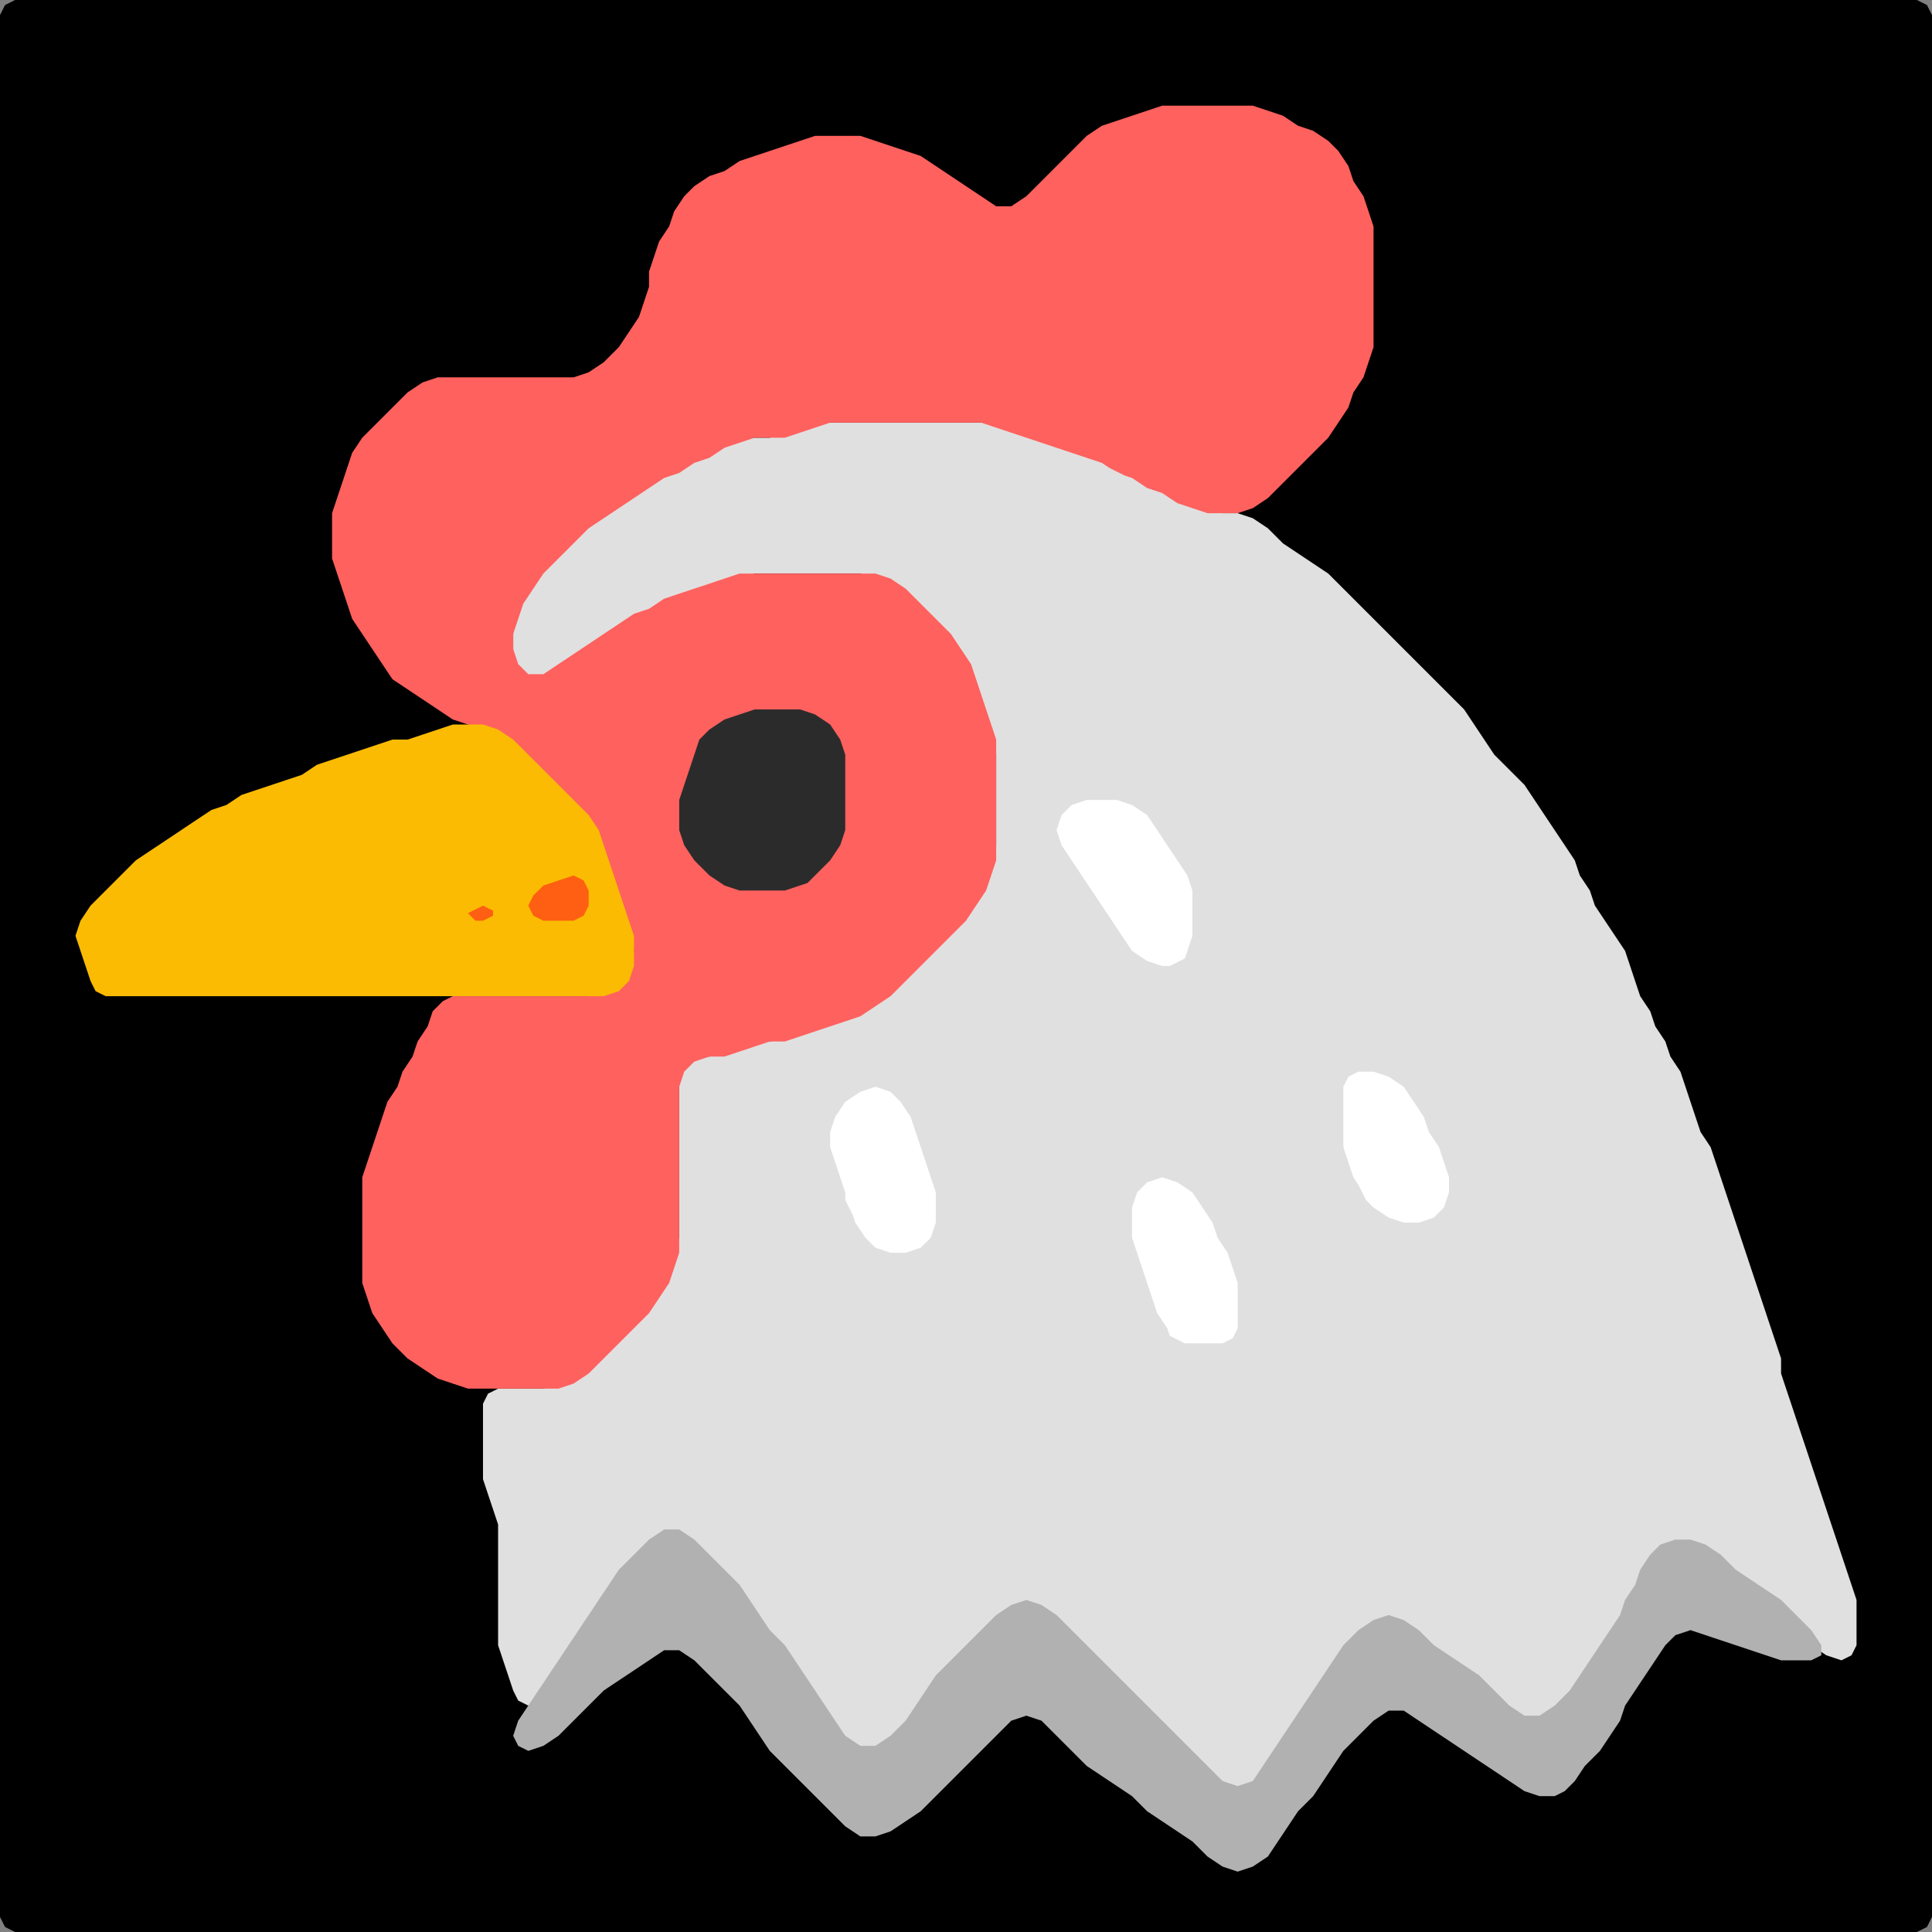 <?xml version="1.0" encoding="UTF-8" standalone="no"?>
<!DOCTYPE svg PUBLIC "-//W3C//DTD SVG 1.1//EN"
"http://www.w3.org/Graphics/SVG/1.1/DTD/svg11.dtd">
<svg width="128" height="128" xmlns="http://www.w3.org/2000/svg" version="1.1">
<rect width="100%" height="100%" fill="#808080" stroke="none"/>
<path d="M 5.5 128.0 L 6.0 128.0 L 7.0 128.0 L 8.0 128.0 L 9.0 128.0 L 10.0 128.0 L 11.0 128.0 L 12.0 128.0 L 13.0 128.0 L 14.0 128.0 L 15.0 128.0 L 16.0 128.0 L 17.0 128.0 L 18.0 128.0 L 19.0 128.0 L 20.0 128.0 L 21.0 128.0 L 22.0 128.0 L 23.0 128.0 L 24.0 128.0 L 25.0 128.0 L 26.0 128.0 L 27.0 128.0 L 28.0 128.0 L 29.0 128.0 L 30.0 128.0 L 31.0 128.0 L 32.0 128.0 L 33.0 128.0 L 34.0 128.0 L 35.0 128.0 L 36.0 128.0 L 37.0 128.0 L 38.0 128.0 L 39.0 128.0 L 40.0 128.0 L 41.0 128.0 L 42.0 128.0 L 43.0 128.0 L 44.0 128.0 L 45.0 128.0 L 46.0 128.0 L 47.0 128.0 L 48.0 128.0 L 49.0 128.0 L 50.0 128.0 L 51.0 128.0 L 52.0 128.0 L 53.0 128.0 L 54.0 128.0 L 55.0 128.0 L 56.0 128.0 L 57.0 128.0 L 58.0 128.0 L 59.0 128.0 L 60.0 128.0 L 61.0 128.0 L 62.0 128.0 L 63.0 128.0 L 64.0 128.0 L 65.0 128.0 L 66.0 128.0 L 67.0 128.0 L 68.0 128.0 L 69.0 128.0 L 70.0 128.0 L 71.0 128.0 L 72.0 128.0 L 73.0 128.0 L 74.0 128.0 L 75.0 128.0 L 76.0 128.0 L 77.0 128.0 L 78.0 128.0 L 79.0 128.0 L 80.0 128.0 L 81.0 128.0 L 82.0 128.0 L 83.0 128.0 L 84.0 128.0 L 85.0 128.0 L 86.0 128.0 L 87.0 128.0 L 88.0 128.0 L 89.0 128.0 L 90.0 128.0 L 91.0 128.0 L 92.0 128.0 L 93.0 128.0 L 94.0 128.0 L 95.0 128.0 L 96.0 128.0 L 97.0 128.0 L 98.0 128.0 L 99.0 128.0 L 100.0 128.0 L 101.0 128.0 L 102.0 128.0 L 103.0 128.0 L 104.0 128.0 L 105.0 128.0 L 106.0 128.0 L 107.0 128.0 L 108.0 128.0 L 109.0 128.0 L 110.0 128.0 L 111.0 128.0 L 112.0 128.0 L 113.0 128.0 L 114.0 128.0 L 115.0 128.0 L 116.0 128.0 L 117.0 128.0 L 118.0 128.0 L 119.0 128.0 L 120.0 128.0 L 121.0 128.0 L 122.0 128.0 L 123.0 128.0 L 124.0 128.0 L 125.0 128.0 L 126.0 128.0 L 127.0 128.0 L 127.667 127.667 L 128.0 127.0 L 128.0 126.0 L 128.0 125.0 L 128.0 124.0 L 128.0 123.0 L 128.0 122.0 L 128.0 121.0 L 128.0 120.0 L 128.0 119.0 L 128.0 118.0 L 128.0 117.0 L 128.0 116.0 L 128.0 115.0 L 128.0 114.0 L 128.0 113.0 L 128.0 112.0 L 128.0 111.0 L 128.0 110.0 L 128.0 109.0 L 128.0 108.0 L 128.0 107.0 L 128.0 106.0 L 128.0 105.0 L 128.0 104.0 L 128.0 103.0 L 128.0 102.0 L 128.0 101.0 L 128.0 100.0 L 128.0 99.0 L 128.0 98.0 L 128.0 97.0 L 128.0 96.0 L 128.0 95.0 L 128.0 94.0 L 128.0 93.0 L 128.0 92.0 L 128.0 91.0 L 128.0 90.0 L 128.0 89.0 L 128.0 88.0 L 128.0 87.0 L 128.0 86.0 L 128.0 85.0 L 128.0 84.0 L 128.0 83.0 L 128.0 82.0 L 128.0 81.0 L 128.0 80.0 L 128.0 79.0 L 128.0 78.0 L 128.0 77.0 L 128.0 76.0 L 128.0 75.0 L 128.0 74.0 L 128.0 73.0 L 128.0 72.0 L 128.0 71.0 L 128.0 70.0 L 128.0 69.0 L 128.0 68.0 L 128.0 67.0 L 128.0 66.0 L 128.0 65.0 L 128.0 64.0 L 128.0 63.0 L 128.0 62.0 L 128.0 61.0 L 128.0 60.0 L 128.0 59.0 L 128.0 58.0 L 128.0 57.0 L 128.0 56.0 L 128.0 55.0 L 128.0 54.0 L 128.0 53.0 L 128.0 52.0 L 128.0 51.0 L 128.0 50.0 L 128.0 49.0 L 128.0 48.0 L 128.0 47.0 L 128.0 46.0 L 128.0 45.0 L 128.0 44.0 L 128.0 43.0 L 128.0 42.0 L 128.0 41.0 L 128.0 40.0 L 128.0 39.0 L 128.0 38.0 L 128.0 37.0 L 128.0 36.0 L 128.0 35.0 L 128.0 34.0 L 128.0 33.0 L 128.0 32.0 L 128.0 31.0 L 128.0 30.0 L 128.0 29.0 L 128.0 28.0 L 128.0 27.0 L 128.0 26.0 L 128.0 25.0 L 128.0 24.0 L 128.0 23.0 L 128.0 22.0 L 128.0 21.0 L 128.0 20.0 L 128.0 19.0 L 128.0 18.0 L 128.0 17.0 L 128.0 16.0 L 128.0 15.0 L 128.0 14.0 L 128.0 13.0 L 128.0 12.0 L 128.0 11.0 L 128.0 10.0 L 128.0 9.0 L 128.0 8.0 L 128.0 7.0 L 128.0 6.0 L 128.0 5.0 L 128.0 4.0 L 128.0 3.0 L 128.0 2.0 L 128.0 1.0 L 127.667 0.333 L 127.0 0.0 L 126.0 0.0 L 125.0 0.0 L 124.0 0.0 L 123.0 0.0 L 122.0 0.0 L 121.0 0.0 L 120.0 0.0 L 119.0 0.0 L 118.0 0.0 L 117.0 0.0 L 116.0 0.0 L 115.0 0.0 L 114.0 0.0 L 113.0 0.0 L 112.0 0.0 L 111.0 0.0 L 110.0 0.0 L 109.0 0.0 L 108.0 0.0 L 107.0 0.0 L 106.0 0.0 L 105.0 0.0 L 104.0 0.0 L 103.0 0.0 L 102.0 0.0 L 101.0 0.0 L 100.0 0.0 L 99.0 0.0 L 98.0 0.0 L 97.0 0.0 L 96.0 0.0 L 95.0 0.0 L 94.0 0.0 L 93.0 0.0 L 92.0 0.0 L 91.0 0.0 L 90.0 0.0 L 89.0 0.0 L 88.0 0.0 L 87.0 0.0 L 86.0 0.0 L 85.0 0.0 L 84.0 0.0 L 83.0 0.0 L 82.0 0.0 L 81.0 0.0 L 80.0 0.0 L 79.0 0.0 L 78.0 0.0 L 77.0 0.0 L 76.0 0.0 L 75.0 0.0 L 74.0 0.0 L 73.0 0.0 L 72.0 0.0 L 71.0 0.0 L 70.0 0.0 L 69.0 0.0 L 68.0 0.0 L 67.0 0.0 L 66.0 0.0 L 65.0 0.0 L 64.0 0.0 L 63.0 0.0 L 62.0 0.0 L 61.0 0.0 L 60.0 0.0 L 59.0 0.0 L 58.0 0.0 L 57.0 0.0 L 56.0 0.0 L 55.0 0.0 L 54.0 0.0 L 53.0 0.0 L 52.0 0.0 L 51.0 0.0 L 50.0 0.0 L 49.0 0.0 L 48.0 0.0 L 47.0 0.0 L 46.0 0.0 L 45.0 0.0 L 44.0 0.0 L 43.0 0.0 L 42.0 0.0 L 41.0 0.0 L 40.0 0.0 L 39.0 0.0 L 38.0 0.0 L 37.0 0.0 L 36.0 0.0 L 35.0 0.0 L 34.0 0.0 L 33.0 0.0 L 32.0 0.0 L 31.0 0.0 L 30.0 0.0 L 29.0 0.0 L 28.0 0.0 L 27.0 0.0 L 26.0 0.0 L 25.0 0.0 L 24.0 0.0 L 23.0 0.0 L 22.0 0.0 L 21.0 0.0 L 20.0 0.0 L 19.0 0.0 L 18.0 0.0 L 17.0 0.0 L 16.0 0.0 L 15.0 0.0 L 14.0 0.0 L 13.0 0.0 L 12.0 0.0 L 11.0 0.0 L 10.0 0.0 L 9.0 0.0 L 8.0 0.0 L 7.0 0.0 L 6.0 0.0 L 5.0 0.0 L 4.0 0.0 L 3.0 0.0 L 2.0 0.0 L 1.0 0.0 L 0.333 0.333 L 0.0 1.0 L 0.0 2.0 L 0.0 3.0 L 0.0 4.0 L 0.0 5.0 L 0.0 6.0 L 0.0 7.0 L 0.0 8.0 L 0.0 9.0 L 0.0 10.0 L 0.0 11.0 L 0.0 12.0 L 0.0 13.0 L 0.0 14.0 L 0.0 15.0 L 0.0 16.0 L 0.0 17.0 L 0.0 18.0 L 0.0 19.0 L 0.0 20.0 L 0.0 21.0 L 0.0 22.0 L 0.0 23.0 L 0.0 24.0 L 0.0 25.0 L 0.0 26.0 L 0.0 27.0 L 0.0 28.0 L 0.0 29.0 L 0.0 30.0 L 0.0 31.0 L 0.0 32.0 L 0.0 33.0 L 0.0 34.0 L 0.0 35.0 L 0.0 36.0 L 0.0 37.0 L 0.0 38.0 L 0.0 39.0 L 0.0 40.0 L 0.0 41.0 L 0.0 42.0 L 0.0 43.0 L 0.0 44.0 L 0.0 45.0 L 0.0 46.0 L 0.0 47.0 L 0.0 48.0 L 0.0 49.0 L 0.0 50.0 L 0.0 51.0 L 0.0 52.0 L 0.0 53.0 L 0.0 54.0 L 0.0 55.0 L 0.0 56.0 L 0.0 57.0 L 0.0 58.0 L 0.0 59.0 L 0.0 60.0 L 0.0 61.0 L 0.0 62.0 L 0.0 63.0 L 0.0 64.0 L 0.0 65.0 L 0.0 66.0 L 0.0 67.0 L 0.0 68.0 L 0.0 69.0 L 0.0 70.0 L 0.0 71.0 L 0.0 72.0 L 0.0 73.0 L 0.0 74.0 L 0.0 75.0 L 0.0 76.0 L 0.0 77.0 L 0.0 78.0 L 0.0 79.0 L 0.0 80.0 L 0.0 81.0 L 0.0 82.0 L 0.0 83.0 L 0.0 84.0 L 0.0 85.0 L 0.0 86.0 L 0.0 87.0 L 0.0 88.0 L 0.0 89.0 L 0.0 90.0 L 0.0 91.0 L 0.0 92.0 L 0.0 93.0 L 0.0 94.0 L 0.0 95.0 L 0.0 96.0 L 0.0 97.0 L 0.0 98.0 L 0.0 99.0 L 0.0 100.0 L 0.0 101.0 L 0.0 102.0 L 0.0 103.0 L 0.0 104.0 L 0.0 105.0 L 0.0 106.0 L 0.0 107.0 L 0.0 108.0 L 0.0 109.0 L 0.0 110.0 L 0.0 111.0 L 0.0 112.0 L 0.0 113.0 L 0.0 114.0 L 0.0 115.0 L 0.0 116.0 L 0.0 117.0 L 0.0 118.0 L 0.0 119.0 L 0.0 120.0 L 0.0 121.0 L 0.0 122.0 L 0.0 123.0 L 0.0 124.0 L 0.0 125.0 L 0.0 126.0 L 0.0 127.0 L 0.333 127.667 L 1.0 128.0 L 2.0 128.0 L 3.0 128.0 L 4.0 128.0 L 4.5 128.0 Z" stroke="none" fill="rgb(0,0,0)" />
<path d="M 54.5 113.5 L 54.667 114.0 L 55.333 115.0 L 56.0 115.667 L 57.0 116.0 L 58.0 116.0 L 59.0 115.667 L 60.0 115.0 L 60.667 114.0 L 61.333 113.0 L 62.0 112.0 L 63.0 111.0 L 64.0 110.0 L 65.0 109.0 L 66.0 108.0 L 67.0 107.0 L 68.0 106.667 L 69.0 107.0 L 70.0 108.0 L 71.0 109.0 L 72.0 110.0 L 73.0 111.0 L 74.0 112.0 L 75.0 113.0 L 76.0 114.0 L 77.0 115.0 L 78.0 116.0 L 79.0 117.0 L 80.0 118.0 L 81.0 118.667 L 82.0 119.0 L 83.0 118.667 L 83.667 118.0 L 84.333 117.0 L 85.0 116.0 L 85.667 115.0 L 86.333 114.0 L 87.0 113.0 L 87.667 112.0 L 88.333 111.0 L 89.0 110.0 L 90.0 109.0 L 91.0 108.0 L 92.0 107.667 L 93.0 108.0 L 94.0 109.0 L 95.0 109.667 L 96.0 110.333 L 97.0 111.0 L 98.0 112.0 L 99.0 113.0 L 100.0 113.667 L 101.0 114.0 L 102.0 114.0 L 103.0 113.667 L 104.0 113.0 L 104.667 112.0 L 105.333 111.0 L 106.0 110.0 L 106.667 109.0 L 107.333 108.0 L 107.667 107.0 L 108.333 106.0 L 108.667 105.0 L 109.333 104.0 L 110.0 103.0 L 111.0 102.333 L 112.0 102.333 L 113.0 103.0 L 114.0 104.0 L 115.0 104.667 L 116.0 105.333 L 117.0 106.0 L 118.0 107.0 L 119.0 108.0 L 120.0 109.0 L 121.0 109.667 L 122.0 110.0 L 122.667 109.667 L 123.0 109.0 L 123.0 108.0 L 123.0 107.0 L 123.0 106.0 L 122.667 105.0 L 122.333 104.0 L 122.0 103.0 L 121.667 102.0 L 121.333 101.0 L 121.0 100.0 L 120.667 99.0 L 120.333 98.0 L 120.0 97.0 L 119.667 96.0 L 119.333 95.0 L 119.0 94.0 L 118.667 93.0 L 118.333 92.0 L 118.0 91.0 L 118.0 90.0 L 117.667 89.0 L 117.333 88.0 L 117.0 87.0 L 116.667 86.0 L 116.333 85.0 L 116.0 84.0 L 115.667 83.0 L 115.333 82.0 L 115.0 81.0 L 114.667 80.0 L 114.333 79.0 L 114.0 78.0 L 113.667 77.0 L 113.333 76.0 L 112.667 75.0 L 112.333 74.0 L 112.0 73.0 L 111.667 72.0 L 111.333 71.0 L 110.667 70.0 L 110.333 69.0 L 109.667 68.0 L 109.333 67.0 L 108.667 66.0 L 108.333 65.0 L 108.0 64.0 L 107.667 63.0 L 107.0 62.0 L 106.333 61.0 L 105.667 60.0 L 105.333 59.0 L 104.667 58.0 L 104.333 57.0 L 103.667 56.0 L 103.0 55.0 L 102.333 54.0 L 101.667 53.0 L 101.0 52.0 L 100.0 51.0 L 99.0 50.0 L 98.333 49.0 L 97.667 48.0 L 97.0 47.0 L 96.0 46.0 L 95.0 45.0 L 94.0 44.0 L 93.0 43.0 L 92.0 42.0 L 91.0 41.0 L 90.0 40.0 L 89.0 39.0 L 88.0 38.0 L 87.0 37.333 L 86.0 36.667 L 85.0 36.0 L 84.0 35.0 L 83.0 34.333 L 82.0 34.0 L 81.0 34.0 L 80.0 33.667 L 79.0 33.333 L 78.0 32.667 L 77.0 32.333 L 76.0 31.667 L 75.0 31.333 L 74.0 30.667 L 73.0 30.333 L 72.0 30.0 L 71.0 29.667 L 70.0 29.333 L 69.0 29.0 L 68.0 28.667 L 67.0 28.333 L 66.0 28.0 L 65.0 28.0 L 64.0 28.0 L 63.0 28.0 L 62.0 28.0 L 61.0 28.0 L 60.0 28.0 L 59.0 28.0 L 58.0 28.0 L 57.0 28.0 L 56.0 28.0 L 55.0 28.0 L 54.0 28.0 L 53.0 28.333 L 52.0 28.667 L 51.0 29.0 L 50.0 29.0 L 49.0 29.0 L 48.0 29.333 L 47.0 29.667 L 46.0 30.333 L 45.0 30.667 L 44.0 31.333 L 43.0 31.667 L 42.0 32.333 L 41.0 33.0 L 40.0 33.667 L 39.0 34.333 L 38.0 35.0 L 37.0 36.0 L 36.0 37.0 L 35.333 38.0 L 34.667 39.0 L 34.333 40.0 L 34.0 41.0 L 34.0 42.0 L 34.0 43.0 L 34.0 44.0 L 34.333 44.667 L 35.0 45.0 L 36.0 45.0 L 37.0 44.667 L 38.0 44.0 L 39.0 43.333 L 40.0 42.667 L 41.0 42.0 L 42.0 41.333 L 43.0 40.667 L 44.0 40.333 L 45.0 39.667 L 46.0 39.333 L 47.0 39.0 L 48.0 38.667 L 49.0 38.333 L 50.0 38.0 L 51.0 38.0 L 52.0 38.0 L 53.0 38.0 L 54.0 38.0 L 55.0 38.0 L 56.0 38.0 L 57.0 38.0 L 58.0 38.333 L 59.0 39.0 L 60.0 40.0 L 61.0 41.0 L 62.0 42.0 L 63.0 43.0 L 63.667 44.0 L 64.333 45.0 L 64.667 46.0 L 65.0 47.0 L 65.333 48.0 L 65.667 49.0 L 66.0 50.0 L 66.0 51.0 L 66.0 52.0 L 66.0 53.0 L 66.0 54.0 L 66.0 55.0 L 66.0 56.0 L 65.667 57.0 L 65.333 58.0 L 64.667 59.0 L 64.0 60.0 L 63.0 61.0 L 62.0 62.0 L 61.0 63.0 L 60.0 64.0 L 59.0 65.0 L 58.0 66.0 L 57.0 66.667 L 56.0 67.333 L 55.0 67.667 L 54.0 68.0 L 53.0 68.333 L 52.0 68.667 L 51.0 69.0 L 50.0 69.0 L 49.0 69.333 L 48.0 69.667 L 47.0 70.0 L 46.0 70.0 L 45.333 70.333 L 45.0 71.0 L 45.0 72.0 L 45.0 73.0 L 45.0 74.0 L 45.0 75.0 L 45.0 76.0 L 45.0 77.0 L 45.0 78.0 L 45.0 79.0 L 45.0 80.0 L 45.0 81.0 L 45.0 82.0 L 44.667 83.0 L 44.333 84.0 L 43.667 85.0 L 43.0 86.0 L 42.0 87.0 L 41.0 88.0 L 40.0 89.0 L 39.0 90.0 L 38.0 91.0 L 37.0 91.667 L 36.0 92.0 L 35.0 92.0 L 34.0 92.0 L 33.0 92.0 L 32.333 92.333 L 32.0 93.0 L 32.0 94.0 L 32.0 95.0 L 32.0 96.0 L 32.0 97.0 L 32.0 98.0 L 32.333 99.0 L 32.667 100.0 L 33.0 101.0 L 33.0 102.0 L 33.0 103.0 L 33.0 104.0 L 33.0 105.0 L 33.0 106.0 L 33.0 107.0 L 33.0 108.0 L 33.0 109.0 L 33.333 110.0 L 33.667 111.0 L 34.0 112.0 L 34.333 112.667 L 35.0 113.0 L 35.667 112.667 L 36.333 112.0 L 37.0 111.0 L 37.667 110.0 L 38.333 109.0 L 39.0 108.0 L 39.667 107.0 L 40.333 106.0 L 41.0 105.0 L 42.0 104.0 L 43.0 103.0 L 44.0 102.333 L 45.0 102.333 L 46.0 103.0 L 47.0 104.0 L 48.0 105.0 L 49.0 106.0 L 49.667 107.0 L 50.333 108.0 L 51.0 109.0 L 52.0 110.0 L 52.667 111.0 L 53.333 112.0 L 53.5 112.5 Z" stroke="none" fill="rgb(224,224,224)" />
<path d="M 74.5 31.5 L 75.0 31.667 L 76.0 32.333 L 77.0 32.667 L 78.0 33.333 L 79.0 33.667 L 80.0 34.0 L 81.0 34.0 L 82.0 34.0 L 83.0 33.667 L 84.0 33.0 L 85.0 32.0 L 86.0 31.0 L 87.0 30.0 L 88.0 29.0 L 88.667 28.0 L 89.333 27.0 L 89.667 26.0 L 90.333 25.0 L 90.667 24.0 L 91.0 23.0 L 91.0 22.0 L 91.0 21.0 L 91.0 20.0 L 91.0 19.0 L 91.0 18.0 L 91.0 17.0 L 91.0 16.0 L 91.0 15.0 L 90.667 14.0 L 90.333 13.0 L 89.667 12.0 L 89.333 11.0 L 88.667 10.0 L 88.0 9.333 L 87.0 8.667 L 86.0 8.333 L 85.0 7.667 L 84.0 7.333 L 83.0 7.0 L 82.0 7.0 L 81.0 7.0 L 80.0 7.0 L 79.0 7.0 L 78.0 7.0 L 77.0 7.0 L 76.0 7.333 L 75.0 7.667 L 74.0 8.0 L 73.0 8.333 L 72.0 9.0 L 71.0 10.0 L 70.0 11.0 L 69.0 12.0 L 68.0 13.0 L 67.0 13.667 L 66.0 13.667 L 65.0 13.0 L 64.0 12.333 L 63.0 11.667 L 62.0 11.0 L 61.0 10.333 L 60.0 10.0 L 59.0 9.667 L 58.0 9.333 L 57.0 9.0 L 56.0 9.0 L 55.0 9.0 L 54.0 9.0 L 53.0 9.333 L 52.0 9.667 L 51.0 10.0 L 50.0 10.333 L 49.0 10.667 L 48.0 11.333 L 47.0 11.667 L 46.0 12.333 L 45.333 13.0 L 44.667 14.0 L 44.333 15.0 L 43.667 16.0 L 43.333 17.0 L 43.0 18.0 L 43.0 19.0 L 42.667 20.0 L 42.333 21.0 L 41.667 22.0 L 41.0 23.0 L 40.0 24.0 L 39.0 24.667 L 38.0 25.0 L 37.0 25.0 L 36.0 25.0 L 35.0 25.0 L 34.0 25.0 L 33.0 25.0 L 32.0 25.0 L 31.0 25.0 L 30.0 25.0 L 29.0 25.0 L 28.0 25.333 L 27.0 26.0 L 26.0 27.0 L 25.0 28.0 L 24.0 29.0 L 23.333 30.0 L 23.0 31.0 L 22.667 32.0 L 22.333 33.0 L 22.0 34.0 L 22.0 35.0 L 22.0 36.0 L 22.0 37.0 L 22.333 38.0 L 22.667 39.0 L 23.0 40.0 L 23.333 41.0 L 24.0 42.0 L 24.667 43.0 L 25.333 44.0 L 26.0 45.0 L 27.0 45.667 L 28.0 46.333 L 29.0 47.0 L 30.0 47.667 L 31.0 48.0 L 32.0 48.333 L 33.0 49.0 L 34.0 50.0 L 35.0 51.0 L 36.0 52.0 L 37.0 53.0 L 38.0 54.0 L 39.0 55.0 L 39.667 56.0 L 40.0 57.0 L 40.333 58.0 L 40.667 59.0 L 41.0 60.0 L 41.333 61.0 L 41.667 62.0 L 42.0 63.0 L 41.667 64.0 L 41.0 65.0 L 40.0 65.667 L 39.0 66.0 L 38.0 66.0 L 37.0 66.0 L 36.0 66.0 L 35.0 66.0 L 34.0 66.0 L 33.0 66.0 L 32.0 66.0 L 31.0 66.0 L 30.0 66.0 L 29.333 66.333 L 28.667 67.0 L 28.333 68.0 L 27.667 69.0 L 27.333 70.0 L 26.667 71.0 L 26.333 72.0 L 25.667 73.0 L 25.333 74.0 L 25.0 75.0 L 24.667 76.0 L 24.333 77.0 L 24.0 78.0 L 24.0 79.0 L 24.0 80.0 L 24.0 81.0 L 24.0 82.0 L 24.0 83.0 L 24.0 84.0 L 24.0 85.0 L 24.333 86.0 L 24.667 87.0 L 25.333 88.0 L 26.0 89.0 L 27.0 90.0 L 28.0 90.667 L 29.0 91.333 L 30.0 91.667 L 31.0 92.0 L 32.0 92.0 L 33.0 92.0 L 34.0 92.0 L 35.0 92.0 L 36.0 92.0 L 37.0 92.0 L 38.0 91.667 L 39.0 91.0 L 40.0 90.0 L 41.0 89.0 L 42.0 88.0 L 43.0 87.0 L 43.667 86.0 L 44.333 85.0 L 44.667 84.0 L 45.0 83.0 L 45.0 82.0 L 45.0 81.0 L 45.0 80.0 L 45.0 79.0 L 45.0 78.0 L 45.0 77.0 L 45.0 76.0 L 45.0 75.0 L 45.0 74.0 L 45.0 73.0 L 45.0 72.0 L 45.333 71.0 L 46.0 70.333 L 47.0 70.0 L 48.0 70.0 L 49.0 69.667 L 50.0 69.333 L 51.0 69.0 L 52.0 69.0 L 53.0 68.667 L 54.0 68.333 L 55.0 68.0 L 56.0 67.667 L 57.0 67.333 L 58.0 66.667 L 59.0 66.0 L 60.0 65.0 L 61.0 64.0 L 62.0 63.0 L 63.0 62.0 L 64.0 61.0 L 64.667 60.0 L 65.333 59.0 L 65.667 58.0 L 66.0 57.0 L 66.0 56.0 L 66.0 55.0 L 66.0 54.0 L 66.0 53.0 L 66.0 52.0 L 66.0 51.0 L 66.0 50.0 L 66.0 49.0 L 65.667 48.0 L 65.333 47.0 L 65.0 46.0 L 64.667 45.0 L 64.333 44.0 L 63.667 43.0 L 63.0 42.0 L 62.0 41.0 L 61.0 40.0 L 60.0 39.0 L 59.0 38.333 L 58.0 38.0 L 57.0 38.0 L 56.0 38.0 L 55.0 38.0 L 54.0 38.0 L 53.0 38.0 L 52.0 38.0 L 51.0 38.0 L 50.0 38.0 L 49.0 38.0 L 48.0 38.333 L 47.0 38.667 L 46.0 39.0 L 45.0 39.333 L 44.0 39.667 L 43.0 40.333 L 42.0 40.667 L 41.0 41.333 L 40.0 42.0 L 39.0 42.667 L 38.0 43.333 L 37.0 44.0 L 36.0 44.667 L 35.0 44.667 L 34.333 44.0 L 34.0 43.0 L 34.0 42.0 L 34.333 41.0 L 34.667 40.0 L 35.333 39.0 L 36.0 38.0 L 37.0 37.0 L 38.0 36.0 L 39.0 35.0 L 40.0 34.333 L 41.0 33.667 L 42.0 33.0 L 43.0 32.333 L 44.0 31.667 L 45.0 31.333 L 46.0 30.667 L 47.0 30.333 L 48.0 29.667 L 49.0 29.333 L 50.0 29.0 L 51.0 29.0 L 52.0 29.0 L 53.0 28.667 L 54.0 28.333 L 55.0 28.0 L 56.0 28.0 L 57.0 28.0 L 58.0 28.0 L 59.0 28.0 L 60.0 28.0 L 61.0 28.0 L 62.0 28.0 L 63.0 28.0 L 64.0 28.0 L 65.0 28.0 L 66.0 28.333 L 67.0 28.667 L 68.0 29.0 L 69.0 29.333 L 70.0 29.667 L 71.0 30.0 L 72.0 30.333 L 73.0 30.667 L 73.5 31.0 Z" stroke="none" fill="rgb(255,97,94)" />
<path d="M 65.5 115.5 L 66.0 115.0 L 67.0 114.0 L 68.0 113.667 L 69.0 114.0 L 70.0 115.0 L 71.0 116.0 L 72.0 117.0 L 73.0 117.667 L 74.0 118.333 L 75.0 119.0 L 76.0 120.0 L 77.0 120.667 L 78.0 121.333 L 79.0 122.0 L 80.0 123.0 L 81.0 123.667 L 82.0 124.0 L 83.0 123.667 L 84.0 123.0 L 84.667 122.0 L 85.333 121.0 L 86.0 120.0 L 87.0 119.0 L 87.667 118.0 L 88.333 117.0 L 89.0 116.0 L 90.0 115.0 L 91.0 114.0 L 92.0 113.333 L 93.0 113.333 L 94.0 114.0 L 95.0 114.667 L 96.0 115.333 L 97.0 116.0 L 98.0 116.667 L 99.0 117.333 L 100.0 118.0 L 101.0 118.667 L 102.0 119.0 L 103.0 119.0 L 103.667 118.667 L 104.333 118.0 L 105.0 117.0 L 106.0 116.0 L 106.667 115.0 L 107.333 114.0 L 107.667 113.0 L 108.333 112.0 L 109.0 111.0 L 109.667 110.0 L 110.333 109.0 L 111.0 108.333 L 112.0 108.0 L 113.0 108.333 L 114.0 108.667 L 115.0 109.0 L 116.0 109.333 L 117.0 109.667 L 118.0 110.0 L 119.0 110.0 L 120.0 110.0 L 120.667 109.667 L 120.667 109.0 L 120.0 108.0 L 119.0 107.0 L 118.0 106.0 L 117.0 105.333 L 116.0 104.667 L 115.0 104.0 L 114.0 103.0 L 113.0 102.333 L 112.0 102.0 L 111.0 102.0 L 110.0 102.333 L 109.333 103.0 L 108.667 104.0 L 108.333 105.0 L 107.667 106.0 L 107.333 107.0 L 106.667 108.0 L 106.0 109.0 L 105.333 110.0 L 104.667 111.0 L 104.0 112.0 L 103.0 113.0 L 102.0 113.667 L 101.0 113.667 L 100.0 113.0 L 99.0 112.0 L 98.0 111.0 L 97.0 110.333 L 96.0 109.667 L 95.0 109.0 L 94.0 108.0 L 93.0 107.333 L 92.0 107.0 L 91.0 107.333 L 90.0 108.0 L 89.0 109.0 L 88.333 110.0 L 87.667 111.0 L 87.0 112.0 L 86.333 113.0 L 85.667 114.0 L 85.0 115.0 L 84.333 116.0 L 83.667 117.0 L 83.0 118.0 L 82.0 118.333 L 81.0 118.0 L 80.0 117.0 L 79.0 116.0 L 78.0 115.0 L 77.0 114.0 L 76.0 113.0 L 75.0 112.0 L 74.0 111.0 L 73.0 110.0 L 72.0 109.0 L 71.0 108.0 L 70.0 107.0 L 69.0 106.333 L 68.0 106.0 L 67.0 106.333 L 66.0 107.0 L 65.0 108.0 L 64.0 109.0 L 63.0 110.0 L 62.0 111.0 L 61.333 112.0 L 60.667 113.0 L 60.0 114.0 L 59.0 115.0 L 58.0 115.667 L 57.0 115.667 L 56.0 115.0 L 55.333 114.0 L 54.667 113.0 L 54.0 112.0 L 53.333 111.0 L 52.667 110.0 L 52.0 109.0 L 51.0 108.0 L 50.333 107.0 L 49.667 106.0 L 49.0 105.0 L 48.0 104.0 L 47.0 103.0 L 46.0 102.0 L 45.0 101.333 L 44.0 101.333 L 43.0 102.0 L 42.0 103.0 L 41.0 104.0 L 40.333 105.0 L 39.667 106.0 L 39.0 107.0 L 38.333 108.0 L 37.667 109.0 L 37.0 110.0 L 36.333 111.0 L 35.667 112.0 L 35.0 113.0 L 34.333 114.0 L 34.0 115.0 L 34.333 115.667 L 35.0 116.0 L 36.0 115.667 L 37.0 115.0 L 38.0 114.0 L 39.0 113.0 L 40.0 112.0 L 41.0 111.333 L 42.0 110.667 L 43.0 110.0 L 44.0 109.333 L 45.0 109.333 L 46.0 110.0 L 47.0 111.0 L 48.0 112.0 L 49.0 113.0 L 49.667 114.0 L 50.333 115.0 L 51.0 116.0 L 52.0 117.0 L 53.0 118.0 L 54.0 119.0 L 55.0 120.0 L 56.0 121.0 L 57.0 121.667 L 58.0 121.667 L 59.0 121.333 L 60.0 120.667 L 61.0 120.0 L 62.0 119.0 L 63.0 118.0 L 64.0 117.0 L 64.5 116.5 Z" stroke="none" fill="rgb(177,177,177)" />
<path d="M 24.5 66.0 L 25.0 66.0 L 26.0 66.0 L 27.0 66.0 L 28.0 66.0 L 29.0 66.0 L 30.0 66.0 L 31.0 66.0 L 32.0 66.0 L 33.0 66.0 L 34.0 66.0 L 35.0 66.0 L 36.0 66.0 L 37.0 66.0 L 38.0 66.0 L 39.0 66.0 L 40.0 66.0 L 41.0 65.667 L 41.667 65.0 L 42.0 64.0 L 42.0 63.0 L 42.0 62.0 L 41.667 61.0 L 41.333 60.0 L 41.0 59.0 L 40.667 58.0 L 40.333 57.0 L 40.0 56.0 L 39.667 55.0 L 39.0 54.0 L 38.0 53.0 L 37.0 52.0 L 36.0 51.0 L 35.0 50.0 L 34.0 49.0 L 33.0 48.333 L 32.0 48.0 L 31.0 48.0 L 30.0 48.0 L 29.0 48.333 L 28.0 48.667 L 27.0 49.0 L 26.0 49.0 L 25.0 49.333 L 24.0 49.667 L 23.0 50.0 L 22.0 50.333 L 21.0 50.667 L 20.0 51.333 L 19.0 51.667 L 18.0 52.0 L 17.0 52.333 L 16.0 52.667 L 15.0 53.333 L 14.0 53.667 L 13.0 54.333 L 12.0 55.0 L 11.0 55.667 L 10.0 56.333 L 9.0 57.0 L 8.0 58.0 L 7.0 59.0 L 6.0 60.0 L 5.333 61.0 L 5.0 62.0 L 5.333 63.0 L 5.667 64.0 L 6.0 65.0 L 6.333 65.667 L 7.0 66.0 L 8.0 66.0 L 9.0 66.0 L 10.0 66.0 L 11.0 66.0 L 12.0 66.0 L 13.0 66.0 L 14.0 66.0 L 15.0 66.0 L 16.0 66.0 L 17.0 66.0 L 18.0 66.0 L 19.0 66.0 L 20.0 66.0 L 21.0 66.0 L 22.0 66.0 L 23.0 66.0 L 23.5 66.0 Z" stroke="none" fill="rgb(251,187,2)" />
<path d="M 54.5 57.5 L 55.0 57.0 L 55.667 56.0 L 56.0 55.0 L 56.0 54.0 L 56.0 53.0 L 56.0 52.0 L 56.0 51.0 L 56.0 50.0 L 55.667 49.0 L 55.0 48.0 L 54.0 47.333 L 53.0 47.0 L 52.0 47.0 L 51.0 47.0 L 50.0 47.0 L 49.0 47.333 L 48.0 47.667 L 47.0 48.333 L 46.333 49.0 L 46.0 50.0 L 45.667 51.0 L 45.333 52.0 L 45.0 53.0 L 45.0 54.0 L 45.0 55.0 L 45.333 56.0 L 46.0 57.0 L 47.0 58.0 L 48.0 58.667 L 49.0 59.0 L 50.0 59.0 L 51.0 59.0 L 52.0 59.0 L 53.0 58.667 L 53.5 58.5 Z" stroke="none" fill="rgb(44,43,44)" />
<path d="M 78.5 63.5 L 78.667 63.0 L 79.0 62.0 L 79.0 61.0 L 79.0 60.0 L 79.0 59.0 L 78.667 58.0 L 78.0 57.0 L 77.333 56.0 L 76.667 55.0 L 76.0 54.0 L 75.0 53.333 L 74.0 53.0 L 73.0 53.0 L 72.0 53.0 L 71.0 53.333 L 70.333 54.0 L 70.0 55.0 L 70.333 56.0 L 71.0 57.0 L 71.667 58.0 L 72.333 59.0 L 73.0 60.0 L 73.667 61.0 L 74.333 62.0 L 75.0 63.0 L 76.0 63.667 L 77.0 64.0 L 77.5 64.0 Z" stroke="none" fill="rgb(255,255,255)" />
<path d="M 56.5 80.5 L 56.667 81.0 L 57.333 82.0 L 58.0 82.667 L 59.0 83.0 L 60.0 83.0 L 61.0 82.667 L 61.667 82.0 L 62.0 81.0 L 62.0 80.0 L 62.0 79.0 L 61.667 78.0 L 61.333 77.0 L 61.0 76.0 L 60.667 75.0 L 60.333 74.0 L 59.667 73.0 L 59.0 72.333 L 58.0 72.0 L 57.0 72.333 L 56.0 73.0 L 55.333 74.0 L 55.0 75.0 L 55.0 76.0 L 55.333 77.0 L 55.667 78.0 L 56.0 79.0 L 56.0 79.5 Z" stroke="none" fill="rgb(255,255,255)" />
<path d="M 78.5 89.0 L 79.0 89.0 L 80.0 89.0 L 81.0 89.0 L 81.667 88.667 L 82.0 88.0 L 82.0 87.0 L 82.0 86.0 L 82.0 85.0 L 81.667 84.0 L 81.333 83.0 L 80.667 82.0 L 80.333 81.0 L 79.667 80.0 L 79.0 79.0 L 78.0 78.333 L 77.0 78.0 L 76.0 78.333 L 75.333 79.0 L 75.0 80.0 L 75.0 81.0 L 75.0 82.0 L 75.333 83.0 L 75.667 84.0 L 76.0 85.0 L 76.333 86.0 L 76.667 87.0 L 77.333 88.0 L 77.5 88.5 Z" stroke="none" fill="rgb(255,255,255)" />
<path d="M 90.5 79.5 L 91.0 80.0 L 92.0 80.667 L 93.0 81.0 L 94.0 81.0 L 95.0 80.667 L 95.667 80.0 L 96.0 79.0 L 96.0 78.0 L 95.667 77.0 L 95.333 76.0 L 94.667 75.0 L 94.333 74.0 L 93.667 73.0 L 93.0 72.0 L 92.0 71.333 L 91.0 71.0 L 90.0 71.0 L 89.333 71.333 L 89.0 72.0 L 89.0 73.0 L 89.0 74.0 L 89.0 75.0 L 89.0 76.0 L 89.333 77.0 L 89.667 78.0 L 90.0 78.5 Z" stroke="none" fill="rgb(255,255,255)" />
<path d="M 37.5 61.0 L 38.0 61.0 L 38.667 60.667 L 39.0 60.0 L 39.0 59.0 L 38.667 58.333 L 38.0 58.0 L 37.0 58.333 L 36.0 58.667 L 35.333 59.333 L 35.0 60.0 L 35.333 60.667 L 36.0 61.0 L 36.5 61.0 Z" stroke="none" fill="rgb(254,95,18)" />
<path d="M 31.5 61.0 L 32.0 61.0 L 32.667 60.667 L 32.667 60.333 L 32.0 60.0 L 31.333 60.333 L 31.0 60.5 Z" stroke="none" fill="rgb(254,95,18)" />
</svg>
